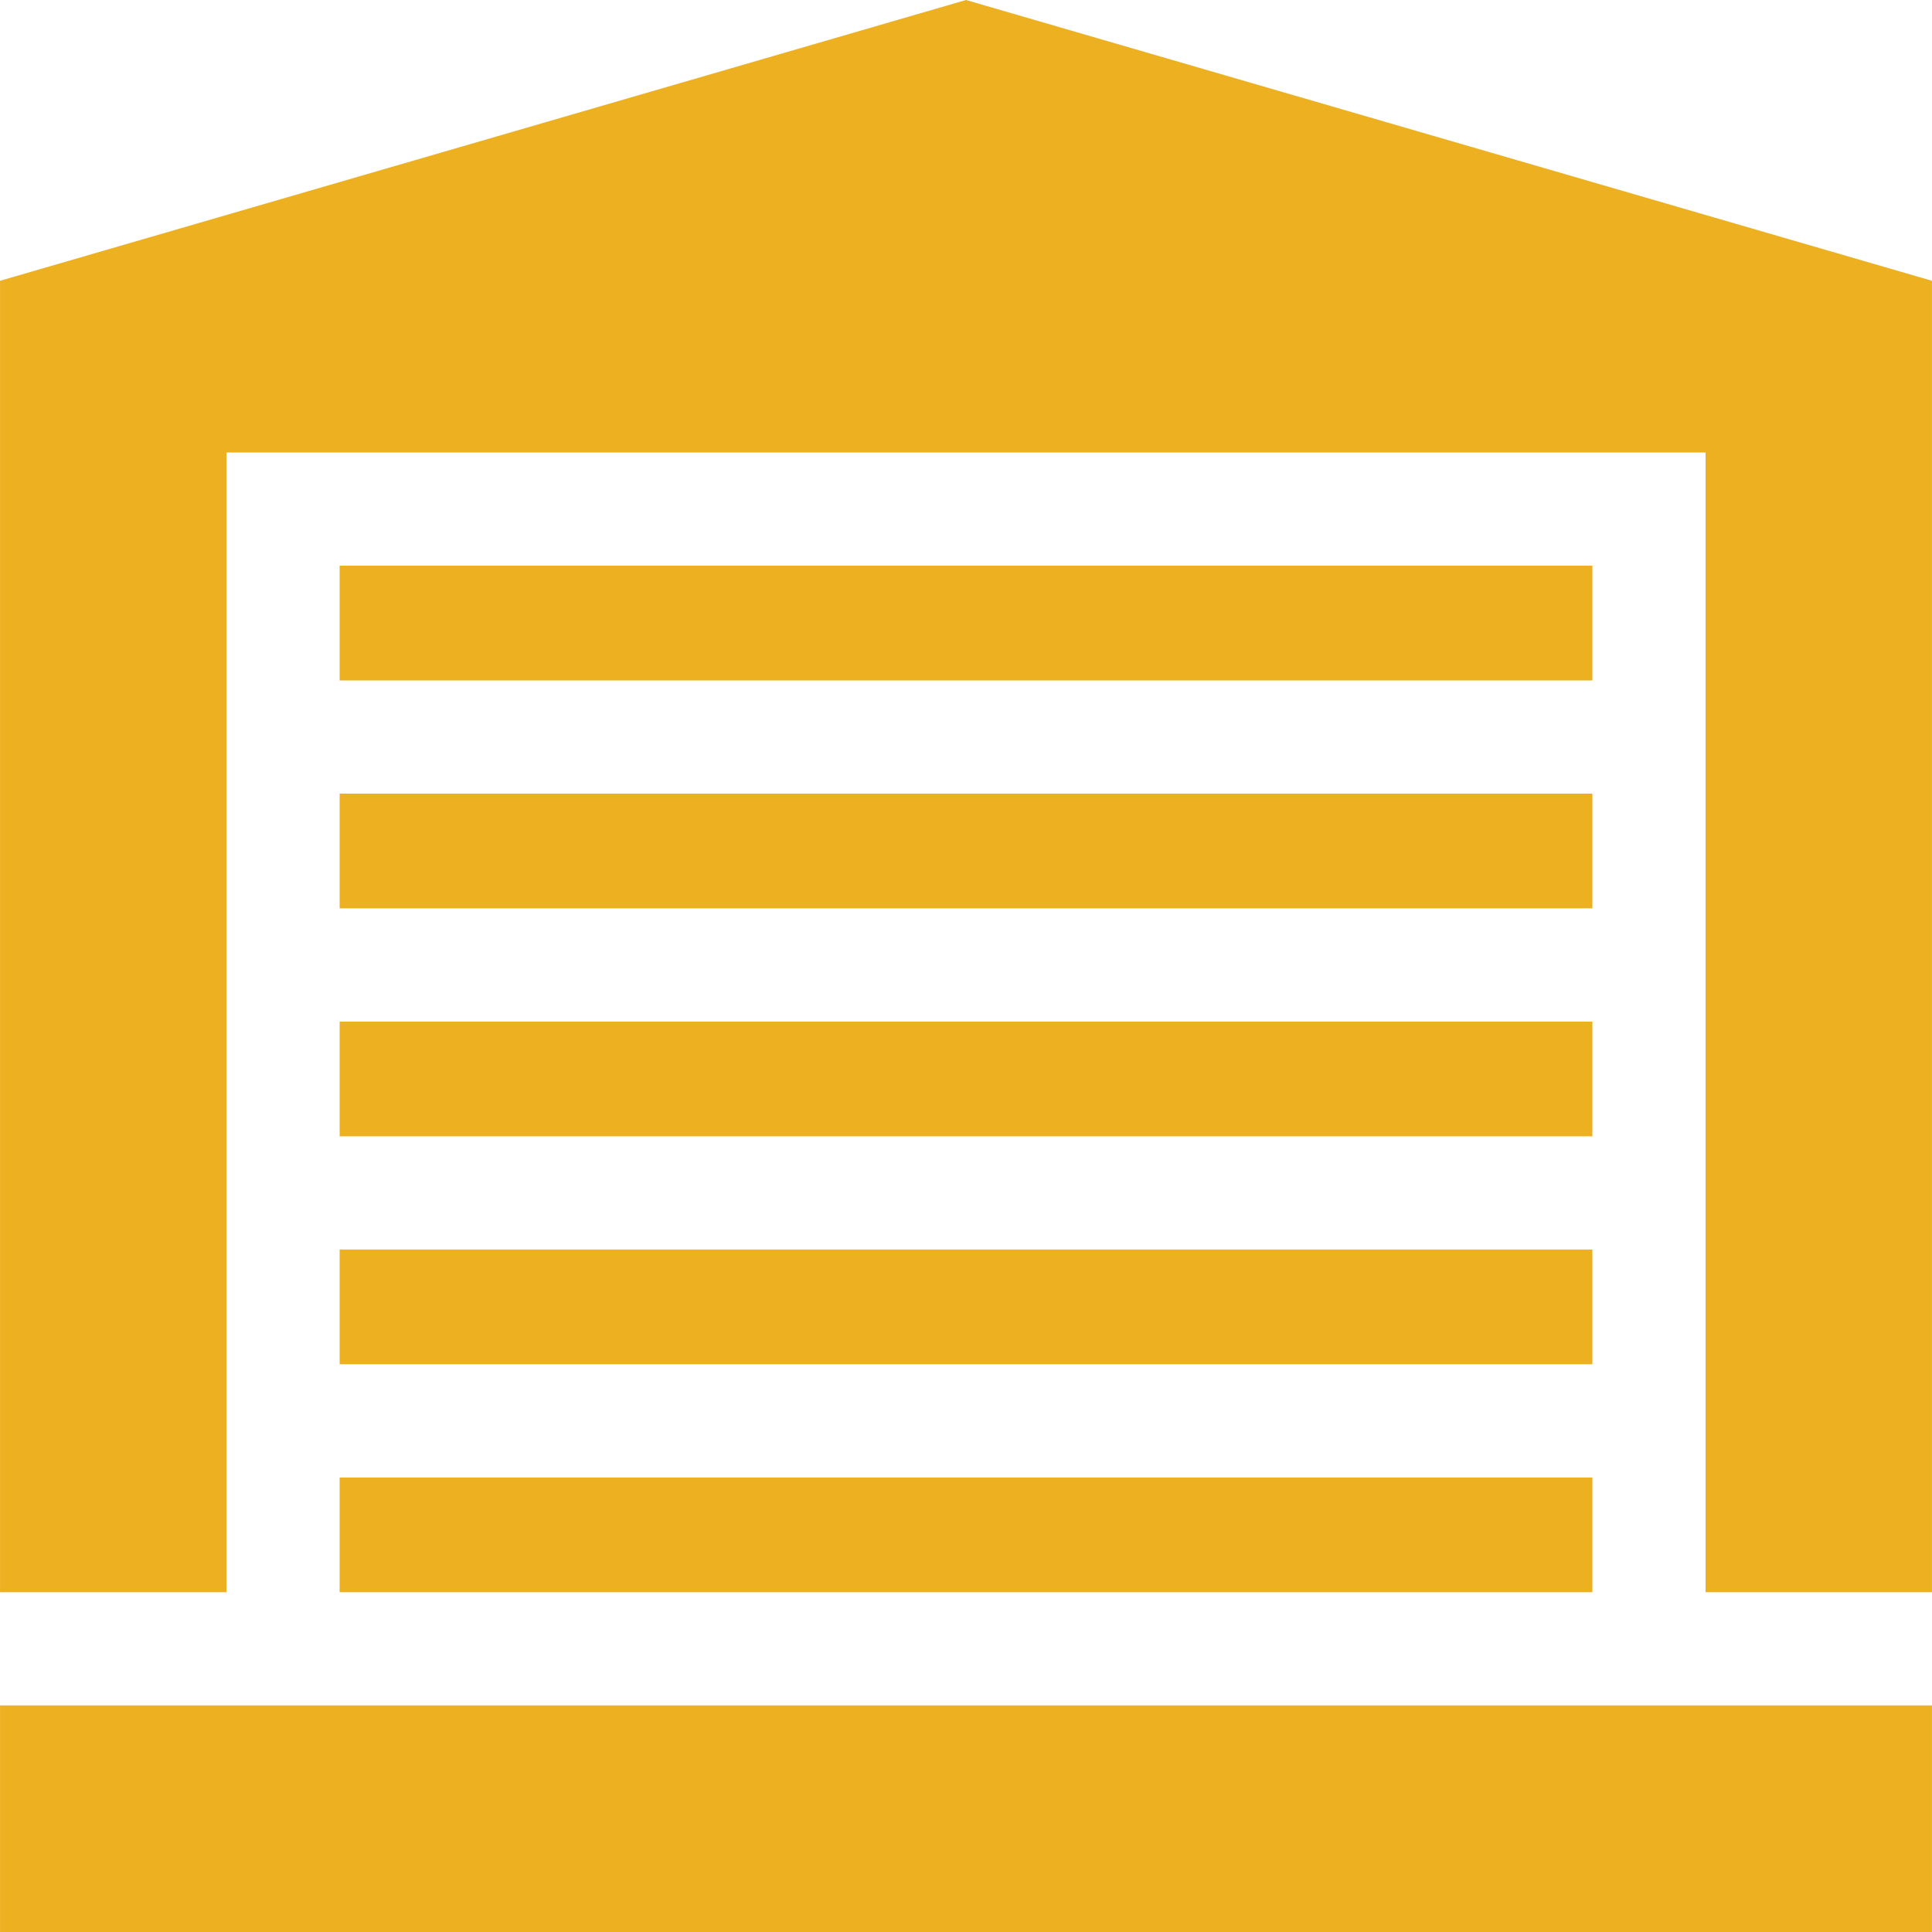 <svg width="60" height="60" viewBox="0 0 60 60" fill="none" xmlns="http://www.w3.org/2000/svg">
<g clip-path="url(#clip0)">
<path d="M49.453 24.646H10.548V28.21H49.453V24.646Z" fill="#EDB021"/>
<path d="M49.453 31.727H10.548V35.29H49.453V31.727Z" fill="#EDB021"/>
<path d="M49.453 38.805H10.548V42.368H49.453V38.805Z" fill="#EDB021"/>
<path d="M49.453 45.885H10.548V49.448H49.453V45.885Z" fill="#EDB021"/>
<path d="M49.453 17.568H10.548V21.132H49.453V17.568Z" fill="#EDB021"/>
<path d="M30 0L0.001 8.72V49.448H7.032V14.053H52.968V49.448H59.999V8.72L30 0Z" fill="#EDB021"/>
<path d="M59.999 52.963H0.001V60H59.999V52.963Z" fill="#EDB021"/>
</g>
<defs>
<clipPath id="clip0">
<rect width="60" height="60" fill="white"/>
</clipPath>
</defs>
</svg>
